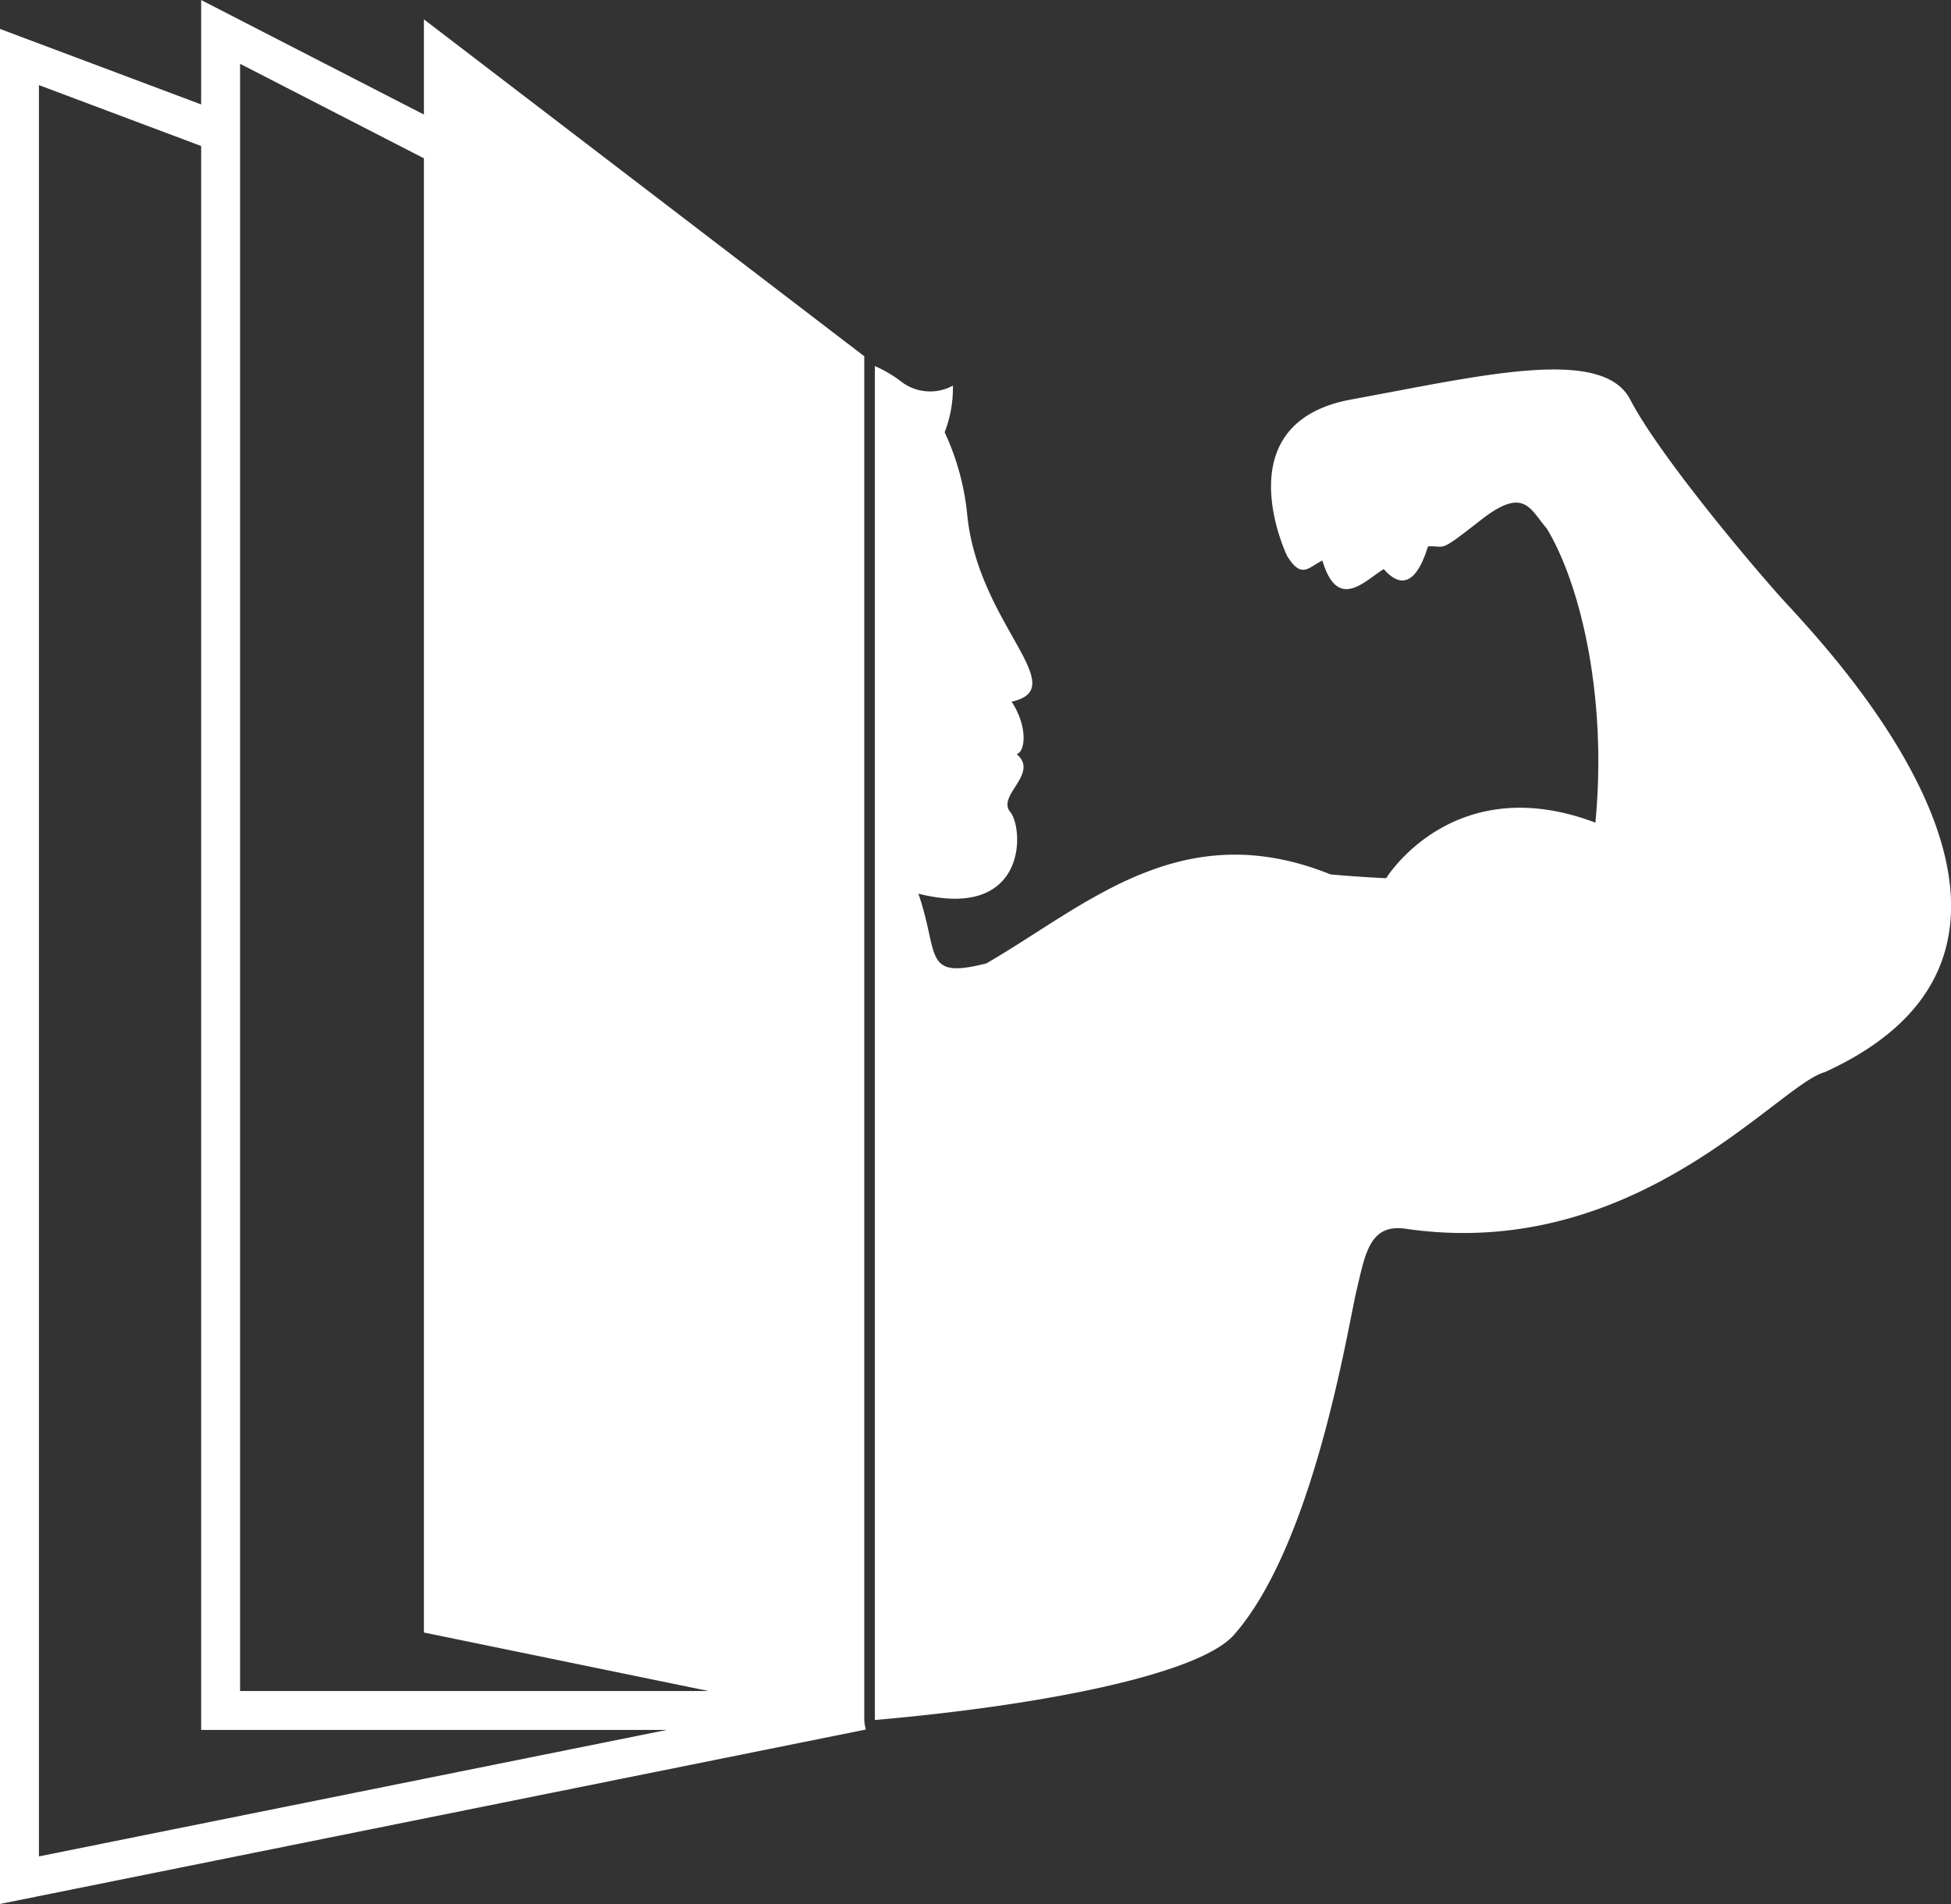 <svg id="Calque_1" data-name="Calque 1" xmlns="http://www.w3.org/2000/svg" viewBox="0 0 200.48 195.67"><rect x="0" y="0" width="200.48" height="195.67" fill="#333333" stroke="none"/><defs><style>.cls-1{fill:none;stroke:#fff;stroke-miterlimit:10;stroke-width:4px;}.cls-2{fill:#fff;}</style></defs><polyline class="cls-1" points="88.57 175.78 2 193.22 2 5.86 22.67 13.62"/><polyline class="cls-1" points="88.57 175.78 22.67 175.78 22.67 3.28 45.29 14.91"/><polygon class="cls-2" points="88.81 36.61 88.81 177.07 43.56 167.77 43.56 1.99 88.81 36.61"/><path class="cls-2" d="M197.87,109.78c-4.84,1.32-19.39,19.61-43.17,16.08-3.63-.47-4.06,2.67-4.94,6.33s-4.35,26.08-12.62,35.44c-3.57,4-19.38,7.2-36.88,8.73V37.22a13,13,0,0,1,2.83,1.69h0a4.89,4.89,0,0,0,5.19.32,12.64,12.64,0,0,1-.85,4.79v0a26.1,26.1,0,0,1,2.34,8.69c1.23,11.14,10.85,17.6,4.54,19,1.64,2.48,1.46,5.1.52,5.39,2.36,2-2.07,4.23-.66,5.94s1.79,11.22-9.44,8.4c2.17,6.23.38,8.86,7,7.16,10.24-5.93,20-15.33,35.35-9.14,3.2.29,5.72.39,5.72.39s6.88-11.24,21.5-5.71c1.26-13.18-1.64-24.71-5-30.23-1.73-2-2.31-4.36-6.77-.87s-3.49,2.62-5.43,2.71c-.58,1.84-1.93,5.33-4.55,2.33-2,1.25-4.75,4.36-6.3-.87-1.45.68-2.13,1.95-3.63-.48,0,0-6.61-13.66,6.61-16.08s25.77-5.51,28.64,0,11.68,16.08,15.42,20.27S227.84,96.12,197.87,109.78Z" transform="translate(-10.36 0.4)"/></svg>